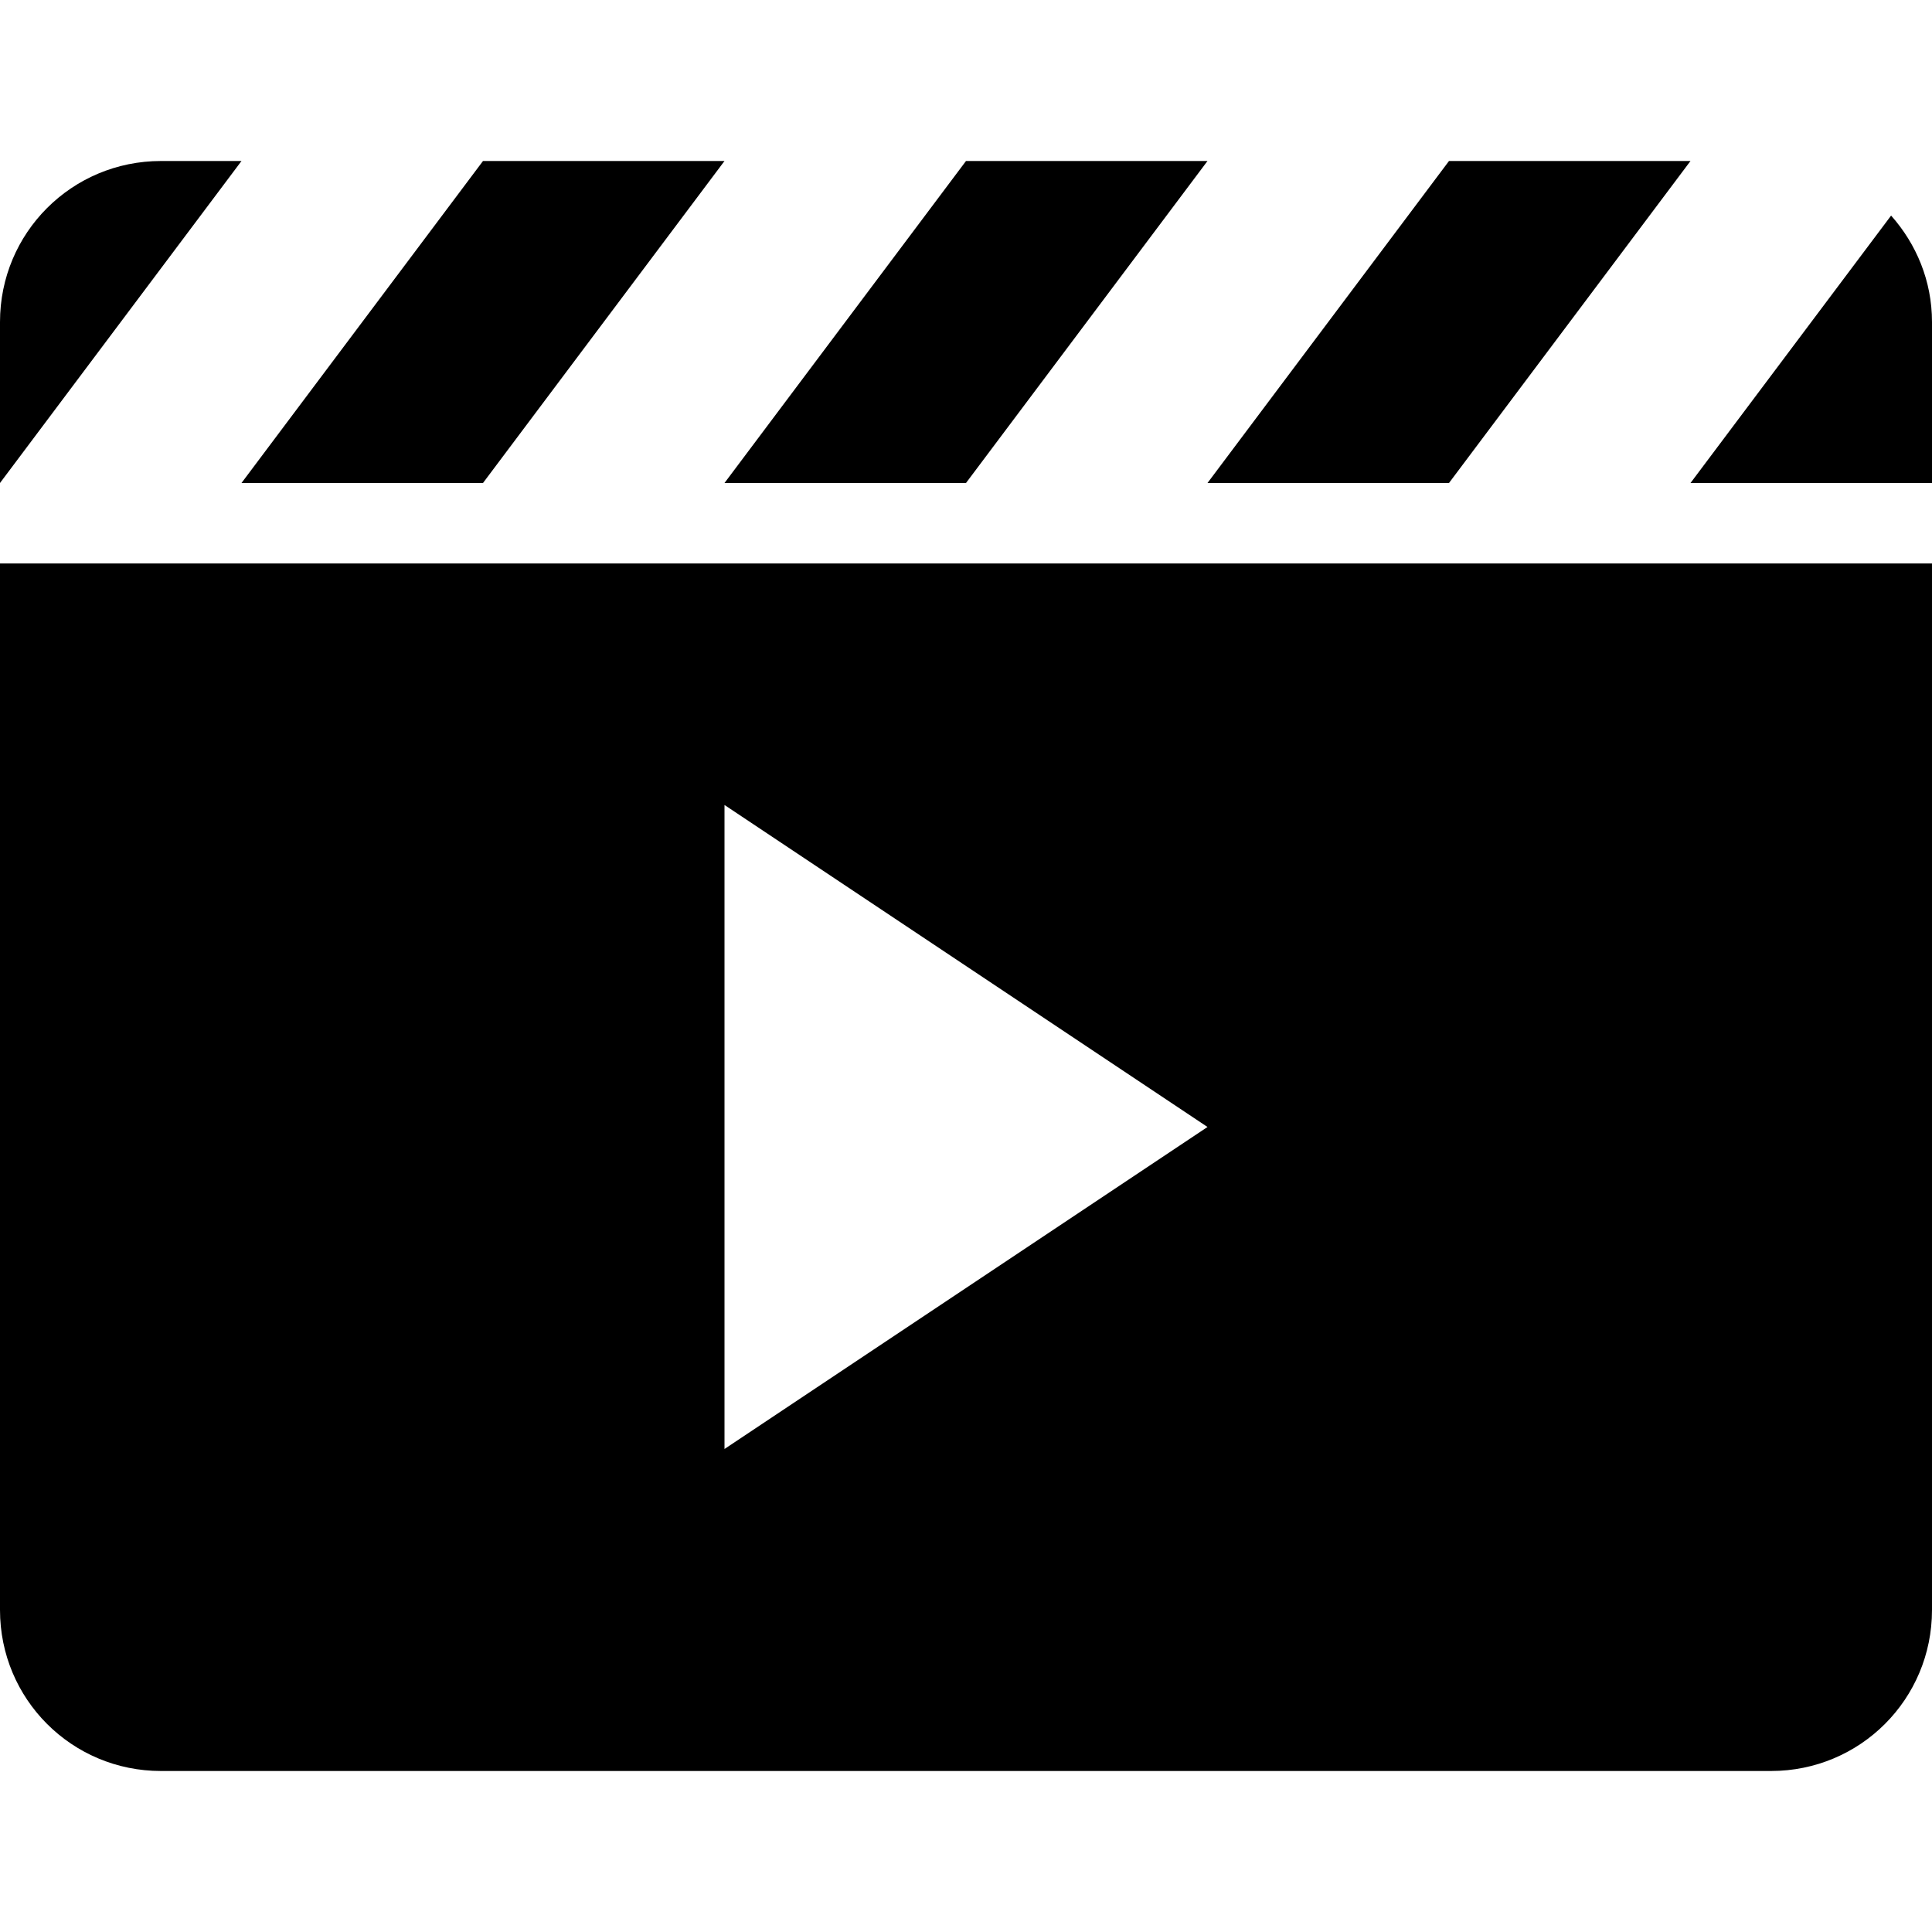 <svg id="SVGRoot" width="24px" height="24px" version="1.1" viewBox="0 0 24 24" xmlns="http://www.w3.org/2000/svg">
 <path d="m2 2c-1.108 0-2 0.892-2 2v2l3-4zm4 0-3 4h3l3-4zm6 0-3 4h3l3-4zm6 0-3 4h3l3-4zm5.492 0.678-2.492 3.322h3v-2c0-0.51-0.195-0.97-0.508-1.322zm-23.492 4.322v13c0 1.108 0.892 2 2 2h20c1.108 0 2-0.892 2-2v-13zm9 3 6 4-6 4z" style="paint-order:stroke fill markers"/>
</svg>
